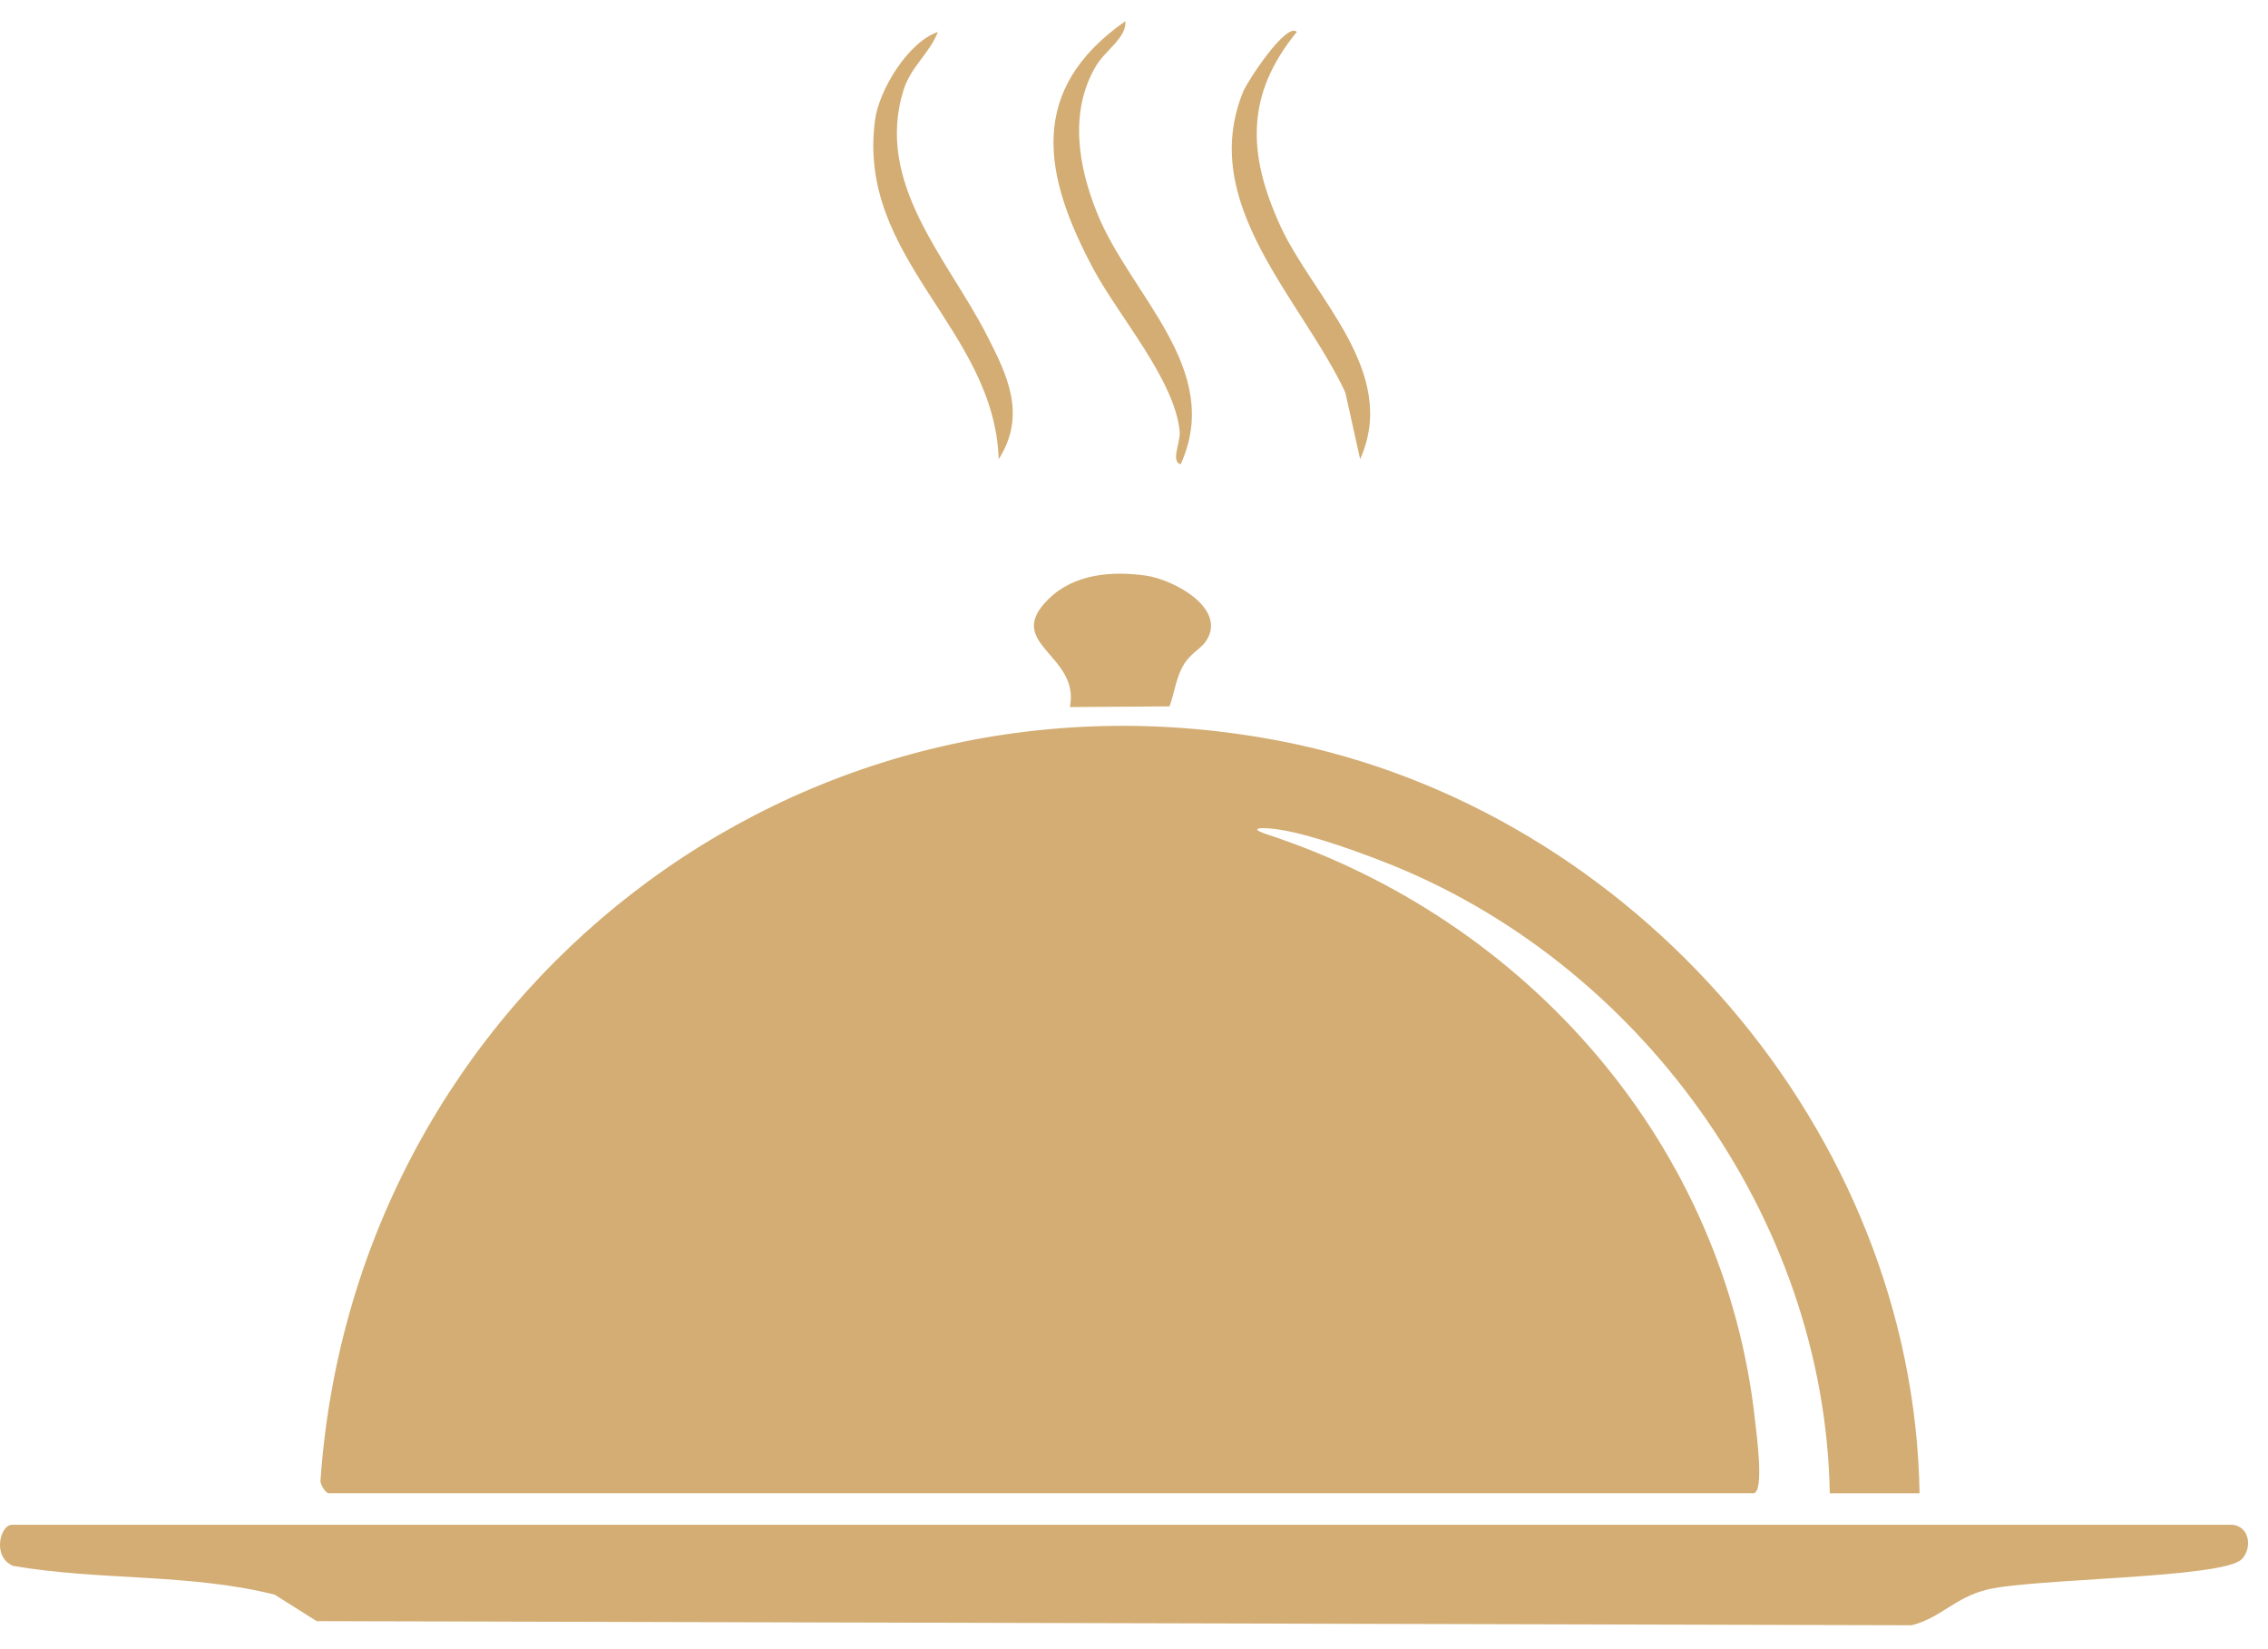 <svg width="88" height="64" viewBox="0 0 88 64" fill="none" xmlns="http://www.w3.org/2000/svg">
<path d="M74.476 57.952H70.997C70.81 47.22 63.562 37.265 53.649 33.428C52.48 32.975 50.402 32.217 49.195 32.145C48.681 32.114 48.624 32.202 49.164 32.381C59.302 35.712 66.969 44.471 68.107 55.211C68.157 55.664 68.465 57.948 68.031 57.948H12.748C12.645 57.948 12.409 57.609 12.436 57.438C13.764 38.575 30.96 25.125 49.712 28.764C63.391 31.418 74.255 43.927 74.48 57.948L74.476 57.952Z" fill="#D3AD73"/>
<path d="M86.663 59.177C87.314 59.284 87.379 60.114 86.975 60.513C86.236 61.252 78.859 61.252 77.096 61.69C75.84 62.002 75.314 62.779 74.176 63.072L12.288 62.912L10.655 61.884C7.358 61.054 3.863 61.347 0.509 60.768C-0.317 60.422 0.007 59.173 0.464 59.173H86.663V59.177Z" fill="#D3AD73"/>
<path d="M46.767 24.919C46.557 25.208 46.131 25.376 45.849 25.939C45.613 26.415 45.56 26.925 45.377 27.413L41.513 27.439C41.924 25.387 38.894 24.995 40.691 23.24C41.684 22.269 43.139 22.151 44.463 22.338C45.548 22.49 47.68 23.644 46.767 24.919Z" fill="#D3AD73"/>
<path d="M45.811 18.021C45.411 17.903 45.811 17.172 45.773 16.75C45.586 14.747 43.401 12.265 42.43 10.449C40.474 6.799 39.846 3.494 43.664 0.822C43.721 1.458 42.891 1.949 42.529 2.554C41.475 4.328 41.833 6.441 42.567 8.264C43.85 11.462 47.493 14.321 45.811 18.017V18.021Z" fill="#D3AD73"/>
<path d="M36.392 1.237C36.077 2.063 35.346 2.577 35.06 3.487C33.926 7.111 36.766 10.038 38.273 12.977C39.088 14.565 39.845 16.095 38.749 17.823C38.593 12.749 33.21 10.054 33.956 4.636C34.112 3.498 35.231 1.629 36.392 1.241V1.237Z" fill="#D3AD73"/>
<path d="M50.318 1.237C48.323 3.673 48.407 5.972 49.667 8.744C50.927 11.515 54.3 14.424 52.774 17.819L52.199 15.227C50.493 11.591 46.462 7.918 48.236 3.555C48.38 3.193 49.907 0.833 50.322 1.24L50.318 1.237Z" fill="#D3AD73"/>
</svg>
